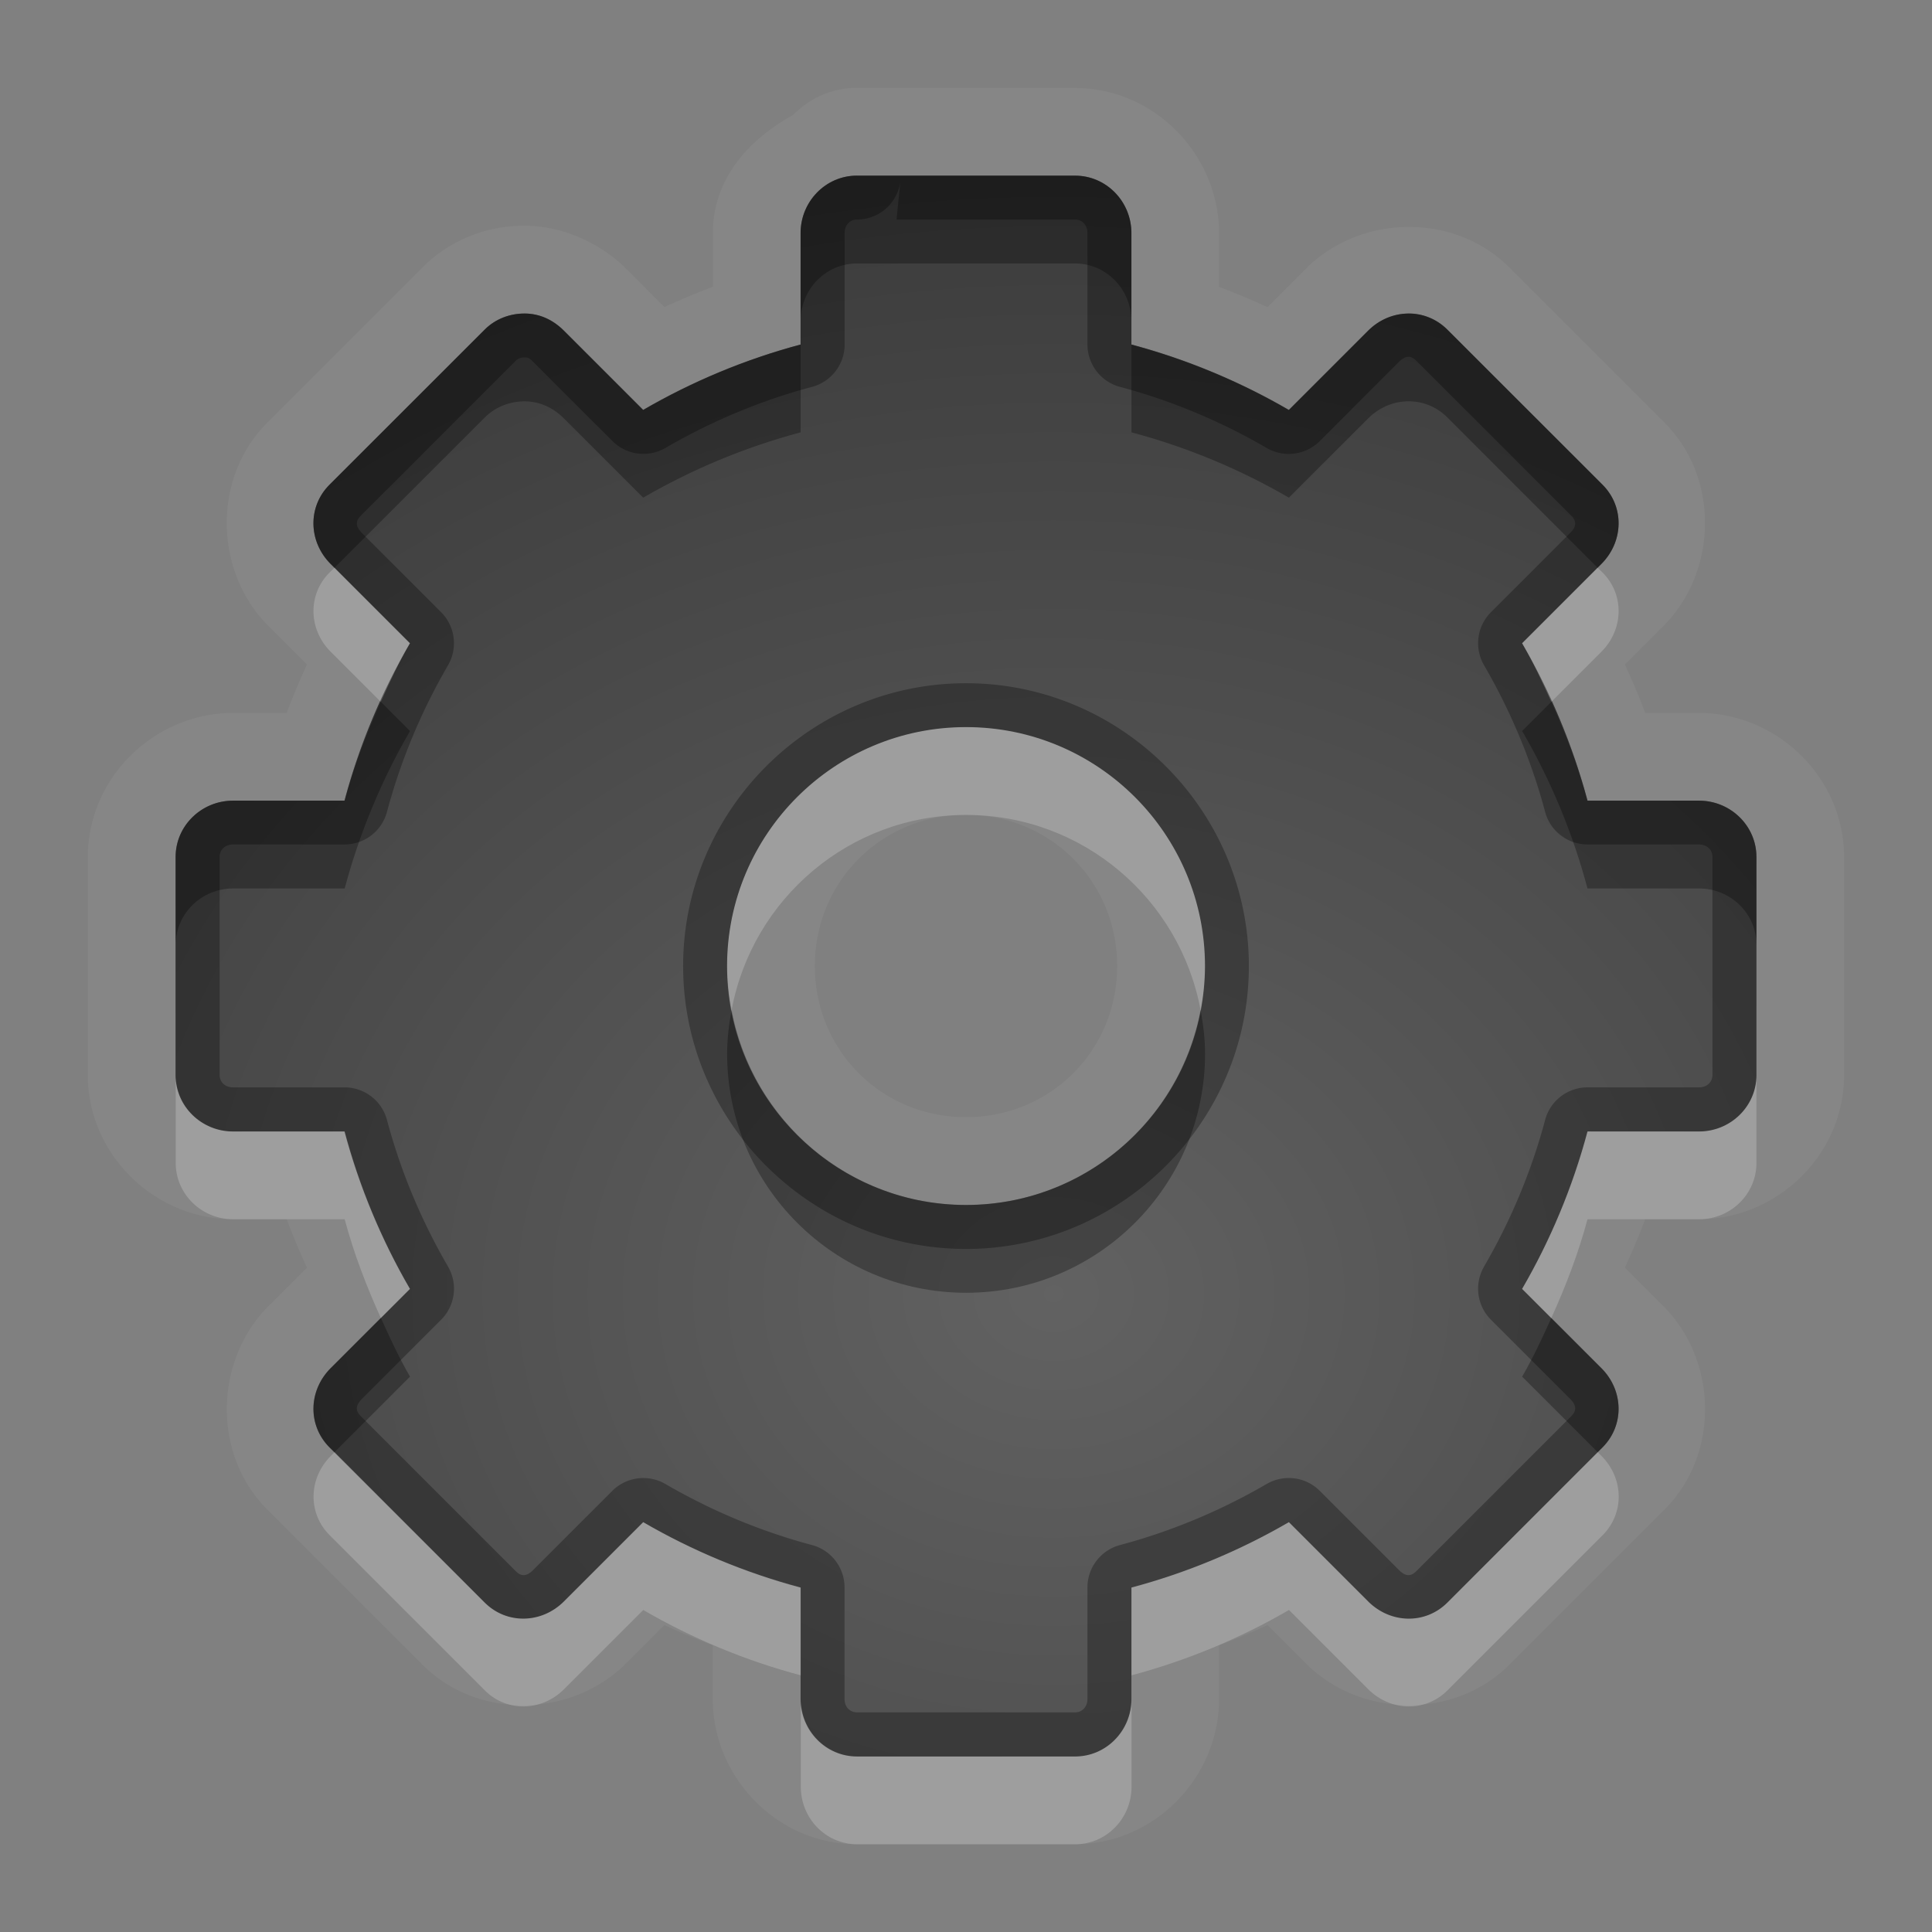<?xml version="1.0" encoding="UTF-8"?>
<svg id="svg30" width="22" height="22" version="1.1" xmlns="http://www.w3.org/2000/svg" xmlns:cc="http://creativecommons.org/ns#" xmlns:dc="http://purl.org/dc/elements/1.1/" xmlns:rdf="http://www.w3.org/1999/02/22-rdf-syntax-ns#">
 <rect width="100%" height="100%" fill="#808080" stroke="none"/>
 <defs id="defs7">
  <radialGradient id="gr0" cx="12" cy="13" r="16" gradientTransform="matrix(1 0 0 .838 0 3.838)" gradientUnits="userSpaceOnUse">
   <stop id="stop2" stop-opacity=".235" offset="0"/>
   <stop id="stop4" stop-opacity=".549" offset="1"/>
  </radialGradient>
 </defs>
 <path id="path9" d="m9.758 1a1 1 0 0 0-0.721 0.305c-0.515 0.284-0.92 0.735-0.92 1.35v0.611c-0.188 0.07-0.37 0.147-0.551 0.23l-0.438-0.438c-0.285-0.285-0.712-0.485-1.145-0.488-0.411-0.004-0.843 0.145-1.172 0.475l-1.768 1.768c-0.633 0.633-0.601 1.702 0.014 2.316l0.438 0.438c-0.083 0.181-0.16 0.363-0.23 0.551h-0.611c-0.891 0-1.654 0.733-1.654 1.641v2.484c0 0.907 0.763 1.641 1.654 1.641h0.611c0.07 0.188 0.147 0.37 0.23 0.551l-0.438 0.438c-0.614 0.614-0.646 1.684-0.014 2.316l1.768 1.768c0.633 0.633 1.702 0.601 2.316-0.014l0.438-0.438c0.181 0.083 0.363 0.16 0.551 0.231v0.611c0 0.891 0.733 1.654 1.641 1.654h2.484c0.907 0 1.641-0.763 1.641-1.654v-0.611c0.188-0.07 0.37-0.147 0.551-0.231l0.438 0.438c0.614 0.614 1.684 0.646 2.316 0.014l1.768-1.768c0.633-0.633 0.601-1.702-0.014-2.316l-0.438-0.438c0.083-0.181 0.16-0.363 0.231-0.551h0.611c0.891 0 1.654-0.733 1.654-1.641v-2.484c0-0.907-0.763-1.641-1.654-1.641h-0.611c-0.07-0.188-0.147-0.37-0.231-0.551l0.438-0.438c0.614-0.614 0.646-1.684 0.014-2.316l-1.768-1.768c-0.633-0.633-1.702-0.601-2.316 0.014l-0.438 0.438c-0.181-0.083-0.363-0.16-0.551-0.23v-0.611c0-0.891-0.733-1.654-1.641-1.654h-2.484zm0 1h2.484c0.354 0 0.641 0.294 0.641 0.654v1.27c0.633 0.169 1.239 0.422 1.793 0.744l0.902-0.902c0.255-0.255 0.652-0.262 0.902-0.012l1.768 1.766c0.251 0.25 0.241 0.648-0.014 0.902l-0.902 0.902c0.322 0.554 0.576 1.16 0.744 1.793h1.27c0.36 0 0.654 0.286 0.654 0.641v2.484c0 0.354-0.294 0.641-0.654 0.641h-1.27c-0.169 0.633-0.422 1.239-0.744 1.793l0.902 0.902c0.255 0.255 0.264 0.652 0.014 0.902l-1.768 1.768c-0.251 0.251-0.648 0.241-0.902-0.014l-0.902-0.902c-0.554 0.322-1.16 0.576-1.793 0.744v1.27c0 0.36-0.286 0.654-0.641 0.654h-2.484c-0.354 0-0.641-0.294-0.641-0.654v-1.27c-0.633-0.169-1.239-0.422-1.793-0.744l-0.902 0.902c-0.255 0.255-0.652 0.264-0.902 0.014l-1.768-1.768c-0.25-0.25-0.241-0.648 0.014-0.902l0.902-0.902c-0.322-0.554-0.575-1.16-0.744-1.793h-1.27c-0.36 0-0.654-0.286-0.654-0.641v-2.484c0-0.354 0.294-0.641 0.654-0.641h1.27c0.169-0.633 0.422-1.239 0.744-1.793l-0.902-0.902c-0.255-0.255-0.264-0.652-0.014-0.902l1.768-1.766c0.125-0.125 0.292-0.185 0.457-0.184 0.165 0.001 0.318 0.068 0.445 0.195l0.902 0.902c0.554-0.322 1.16-0.575 1.793-0.744v-1.27c0-0.36 0.286-0.654 0.641-0.654zm1.242 6.279c-1.502 0-2.721 1.219-2.721 2.721 0 1.502 1.219 2.721 2.721 2.721 1.502 0 2.721-1.219 2.721-2.721 0-1.502-1.219-2.721-2.721-2.721zm0 1c0.961 0 1.721 0.76 1.721 1.721s-0.76 1.721-1.721 1.721-1.721-0.76-1.721-1.721 0.76-1.721 1.721-1.721z" fill="#fff" opacity=".05"/>
 <path id="base" d="m9.757 2c-0.354 0-0.641 0.294-0.641 0.654v1.269c-0.633 0.169-1.238 0.424-1.792 0.746l-0.903-0.903c-0.127-0.127-0.28-0.195-0.445-0.196-0.165-0.001-0.333 0.058-0.458 0.183l-1.766 1.766c-0.25 0.25-0.242 0.648 0.013 0.903l0.903 0.903c-0.322 0.554-0.577 1.159-0.746 1.792h-1.269c-0.36 0-0.654 0.287-0.654 0.641v2.486c0 0.354 0.294 0.641 0.654 0.641h1.269c0.169 0.633 0.424 1.238 0.746 1.792l-0.903 0.903c-0.255 0.255-0.264 0.652-0.013 0.903l1.766 1.766c0.25 0.25 0.648 0.242 0.903-0.013l0.903-0.903c0.554 0.322 1.159 0.577 1.792 0.746v1.269c0 0.36 0.287 0.654 0.641 0.654h2.486c0.354 0 0.641-0.294 0.641-0.654v-1.269c0.633-0.169 1.238-0.424 1.792-0.746l0.903 0.903c0.255 0.255 0.652 0.264 0.903 0.013l1.766-1.766c0.25-0.25 0.242-0.648-0.013-0.903l-0.903-0.903c0.322-0.554 0.577-1.159 0.746-1.792h1.269c0.36 8e-6 0.654-0.287 0.654-0.641v-2.486c0-0.354-0.294-0.641-0.654-0.641h-1.269c-0.169-0.633-0.424-1.238-0.746-1.792l0.903-0.903c0.255-0.255 0.264-0.652 0.013-0.903l-1.766-1.766c-0.25-0.25-0.648-0.242-0.903 0.013l-0.903 0.903c-0.554-0.322-1.159-0.577-1.792-0.746v-1.269c0-0.36-0.287-0.654-0.641-0.654h-2.486zm1.243 6.279c1.502 0 2.721 1.219 2.721 2.721 0 1.502-1.219 2.721-2.721 2.721s-2.721-1.219-2.721-2.721c0-1.502 1.219-2.721 2.721-2.721z" fill="url(#gr0)"/>
 <path id="path15" d="m9.758 2c-0.354 0-0.641 0.294-0.641 0.654v1.27c-0.633 0.169-1.239 0.422-1.793 0.744l-0.902-0.902c-0.127-0.127-0.28-0.194-0.445-0.195-0.165-1e-3 -0.332 0.058-0.457 0.184l-1.768 1.766c-0.25 0.25-0.241 0.648 0.014 0.902l0.902 0.902c-0.322 0.554-0.575 1.16-0.744 1.793h-1.27c-0.36 0-0.654 0.286-0.654 0.641v2.484c0 0.354 0.294 0.641 0.654 0.641h1.27c0.169 0.633 0.422 1.239 0.744 1.793l-0.902 0.902c-0.255 0.255-0.264 0.652-0.014 0.902l1.768 1.768c0.25 0.25 0.648 0.241 0.902-0.014l0.902-0.902c0.554 0.322 1.16 0.576 1.793 0.744v1.27c0 0.36 0.286 0.654 0.641 0.654h2.484c0.354 0 0.641-0.294 0.641-0.654v-1.27c0.633-0.169 1.239-0.422 1.793-0.744l0.902 0.902c0.255 0.255 0.652 0.264 0.902 0.014l1.768-1.768c0.25-0.251 0.241-0.648-0.014-0.902l-0.902-0.902c0.322-0.554 0.576-1.16 0.744-1.793h1.27c0.36 0 0.654-0.286 0.654-0.641v-2.484c0-0.354-0.294-0.641-0.654-0.641h-1.27c-0.169-0.633-0.422-1.239-0.744-1.793l0.902-0.902c0.255-0.255 0.264-0.652 0.014-0.902l-1.768-1.766c-0.251-0.25-0.648-0.243-0.902 0.012l-0.902 0.902c-0.554-0.322-1.16-0.575-1.793-0.744v-1.27c0-0.36-0.286-0.654-0.641-0.654h-2.484zm0.496 0.051-0.045 0.449h2.033c0.078 0 0.141 0.059 0.141 0.154v1.27a0.5 0.5 0 0 0 0.373 0.482c0.589 0.157 1.152 0.395 1.668 0.695a0.5 0.5 0 0 0 0.606-0.08l0.902-0.902c0.075-0.075 0.136-0.071 0.195-0.012l1.766 1.766c0.059 0.059 0.063 0.12-0.012 0.195l-0.902 0.902a0.5 0.5 0 0 0-0.08 0.605c0.3 0.516 0.538 1.079 0.695 1.668a0.5 0.5 0 0 0 0.482 0.373h1.27c0.095 0 0.154 0.063 0.154 0.141v2.484c0 0.078-0.059 0.141-0.154 0.141h-1.27a0.5 0.5 0 0 0-0.482 0.373c-0.157 0.589-0.395 1.152-0.695 1.668a0.5 0.5 0 0 0 0.08 0.606l0.902 0.902c0.075 0.075 0.071 0.136 0.012 0.195l-1.766 1.766c-0.059 0.059-0.12 0.063-0.195-0.012l-0.902-0.902a0.5 0.5 0 0 0-0.606-0.08c-0.516 0.3-1.079 0.538-1.668 0.695a0.5 0.5 0 0 0-0.373 0.482v1.27c0 0.095-0.063 0.154-0.141 0.154h-2.484c-0.078 0-0.141-0.059-0.141-0.154v-1.27a0.5 0.5 0 0 0-0.373-0.482c-0.589-0.157-1.152-0.395-1.668-0.695a0.5 0.5 0 0 0-0.605 0.08l-0.902 0.902c-0.075 0.075-0.136 0.071-0.195 0.012l-1.766-1.766c-0.059-0.059-0.063-0.12 0.012-0.195l0.902-0.902a0.5 0.5 0 0 0 0.08-0.606c-0.3-0.516-0.538-1.079-0.695-1.668a0.5 0.5 0 0 0-0.482-0.373h-1.27c-0.095 0-0.154-0.063-0.154-0.141v-2.484c0-0.078 0.059-0.141 0.154-0.141h1.27a0.5 0.5 0 0 0 0.482-0.373c0.157-0.589 0.395-1.152 0.695-1.668a0.5 0.5 0 0 0-0.08-0.605l-0.902-0.902c-0.075-0.075-0.071-0.136-0.012-0.195l1.766-1.766c0.023-0.023 0.058-0.037 0.1-0.037 0.031 2.7e-4 0.047 2.1e-4 0.096 0.049l0.902 0.902a0.5 0.5 0 0 0 0.605 0.08c0.516-0.3 1.079-0.538 1.668-0.695a0.5 0.5 0 0 0 0.373-0.482v-1.27c0-0.095 0.063-0.154 0.141-0.154a0.5 0.5 0 0 0 0.496-0.449zm0.746 5.729c-1.772 0-3.221 1.448-3.221 3.221 0 1.772 1.448 3.221 3.221 3.221 1.772 0 3.221-1.448 3.221-3.221 0-1.772-1.448-3.221-3.221-3.221zm0 0.5c1.502 0 2.721 1.219 2.721 2.721 0 1.502-1.219 2.721-2.721 2.721-1.502 0-2.721-1.219-2.721-2.721 0-1.502 1.219-2.721 2.721-2.721z" opacity=".3"/>
 <path id="path20" d="m3.809 6.465-0.057 0.055c-0.25 0.25-0.241 0.648 0.014 0.902l0.57 0.57c0.103-0.228 0.208-0.454 0.332-0.668l-0.859-0.859zm14.383 0-0.859 0.859c0.124 0.214 0.229 0.44 0.332 0.668l0.57-0.57c0.255-0.255 0.264-0.652 0.014-0.902l-0.057-0.055zm-7.191 1.815c-1.502 0-2.721 1.219-2.721 2.721 0 0.171 0.021 0.338 0.051 0.5 0.235-1.263 1.339-2.221 2.67-2.221 1.331 0 2.435 0.958 2.67 2.221 0.03-0.162 0.051-0.329 0.051-0.5 0-1.502-1.219-2.721-2.721-2.721zm-9 3.963v1c0 0.354 0.294 0.641 0.654 0.641h1.27c0.104 0.389 0.248 0.763 0.412 1.125l0.332-0.332c-0.322-0.554-0.575-1.16-0.744-1.793h-1.27c-0.36 0-0.654-0.286-0.654-0.641zm18 0c0 0.354-0.294 0.641-0.654 0.641h-1.27c-0.169 0.633-0.422 1.239-0.744 1.793l0.332 0.332c0.164-0.362 0.308-0.736 0.412-1.125h1.27c0.36 0 0.654-0.286 0.654-0.641v-1zm-16.191 4.293-0.043 0.043c-0.255 0.255-0.264 0.652-0.014 0.902l1.768 1.768c0.25 0.25 0.648 0.241 0.902-0.014l0.902-0.902c0.554 0.322 1.16 0.576 1.793 0.744v-1c-0.633-0.169-1.239-0.422-1.793-0.744l-0.902 0.902c-0.255 0.255-0.652 0.264-0.902 0.014l-1.711-1.713zm14.383 0-1.711 1.713c-0.251 0.251-0.648 0.241-0.902-0.014l-0.902-0.902c-0.554 0.322-1.16 0.576-1.793 0.744v1c0.633-0.169 1.239-0.422 1.793-0.744l0.902 0.902c0.255 0.255 0.652 0.264 0.902 0.014l1.768-1.768c0.25-0.251 0.241-0.648-0.014-0.902l-0.043-0.043zm-9.074 2.811v1c0 0.36 0.286 0.654 0.641 0.654h2.484c0.354 0 0.641-0.294 0.641-0.654v-1c0 0.36-0.286 0.654-0.641 0.654h-2.484c-0.354 0-0.641-0.294-0.641-0.654z" fill="#fff" opacity=".2"/>
 <path id="path25" d="m9.758 2c-0.354 0-0.641 0.294-0.641 0.654v1c0-0.36 0.286-0.654 0.641-0.654h2.484c0.354 0 0.641 0.294 0.641 0.654v-1c0-0.36-0.286-0.654-0.641-0.654h-2.484zm-3.781 1.57c-0.165-1e-3 -0.332 0.058-0.457 0.184l-1.768 1.766c-0.25 0.25-0.241 0.648 0.014 0.902l0.043 0.043 1.711-1.711c0.125-0.125 0.292-0.185 0.457-0.184 0.165 0.001 0.318 0.068 0.445 0.195l0.902 0.902c0.554-0.322 1.16-0.575 1.793-0.744v-1c-0.633 0.169-1.239 0.422-1.793 0.744l-0.902-0.902c-0.127-0.127-0.28-0.194-0.445-0.195zm10.055 0c-0.162 0.003-0.326 0.068-0.453 0.195l-0.902 0.902c-0.554-0.322-1.16-0.575-1.793-0.744v1c0.633 0.169 1.239 0.422 1.793 0.744l0.902-0.902c0.255-0.255 0.652-0.262 0.902-0.012l1.711 1.711 0.043-0.043c0.255-0.255 0.264-0.652 0.014-0.902l-1.768-1.766c-0.125-0.125-0.287-0.186-0.449-0.184zm-11.695 4.422c-0.164 0.362-0.309 0.736-0.412 1.125h-1.27c-0.36 0-0.654 0.286-0.654 0.641v1c0-0.354 0.294-0.641 0.654-0.641h1.27c0.169-0.633 0.422-1.239 0.744-1.793l-0.332-0.332zm13.328 0-0.332 0.332c0.322 0.554 0.576 1.16 0.744 1.793h1.27c0.36 0 0.654 0.286 0.654 0.641v-1c0-0.354-0.294-0.641-0.654-0.641h-1.27c-0.104-0.389-0.248-0.763-0.412-1.125zm-9.334 3.508c-0.03 0.162-0.051 0.329-0.051 0.5 0 1.502 1.219 2.721 2.721 2.721 1.502 0 2.721-1.219 2.721-2.721 0-0.171-0.021-0.338-0.051-0.5-0.235 1.263-1.339 2.221-2.67 2.221-1.331 0-2.435-0.958-2.67-2.221zm-3.994 3.508-0.57 0.57c-0.255 0.255-0.264 0.652-0.014 0.902l0.057 0.055 0.859-0.859c-0.124-0.214-0.229-0.44-0.332-0.668zm13.328 0c-0.103 0.228-0.208 0.454-0.332 0.668l0.859 0.859 0.057-0.055c0.25-0.251 0.241-0.648-0.014-0.902l-0.57-0.57z" opacity=".3"/>
</svg>
